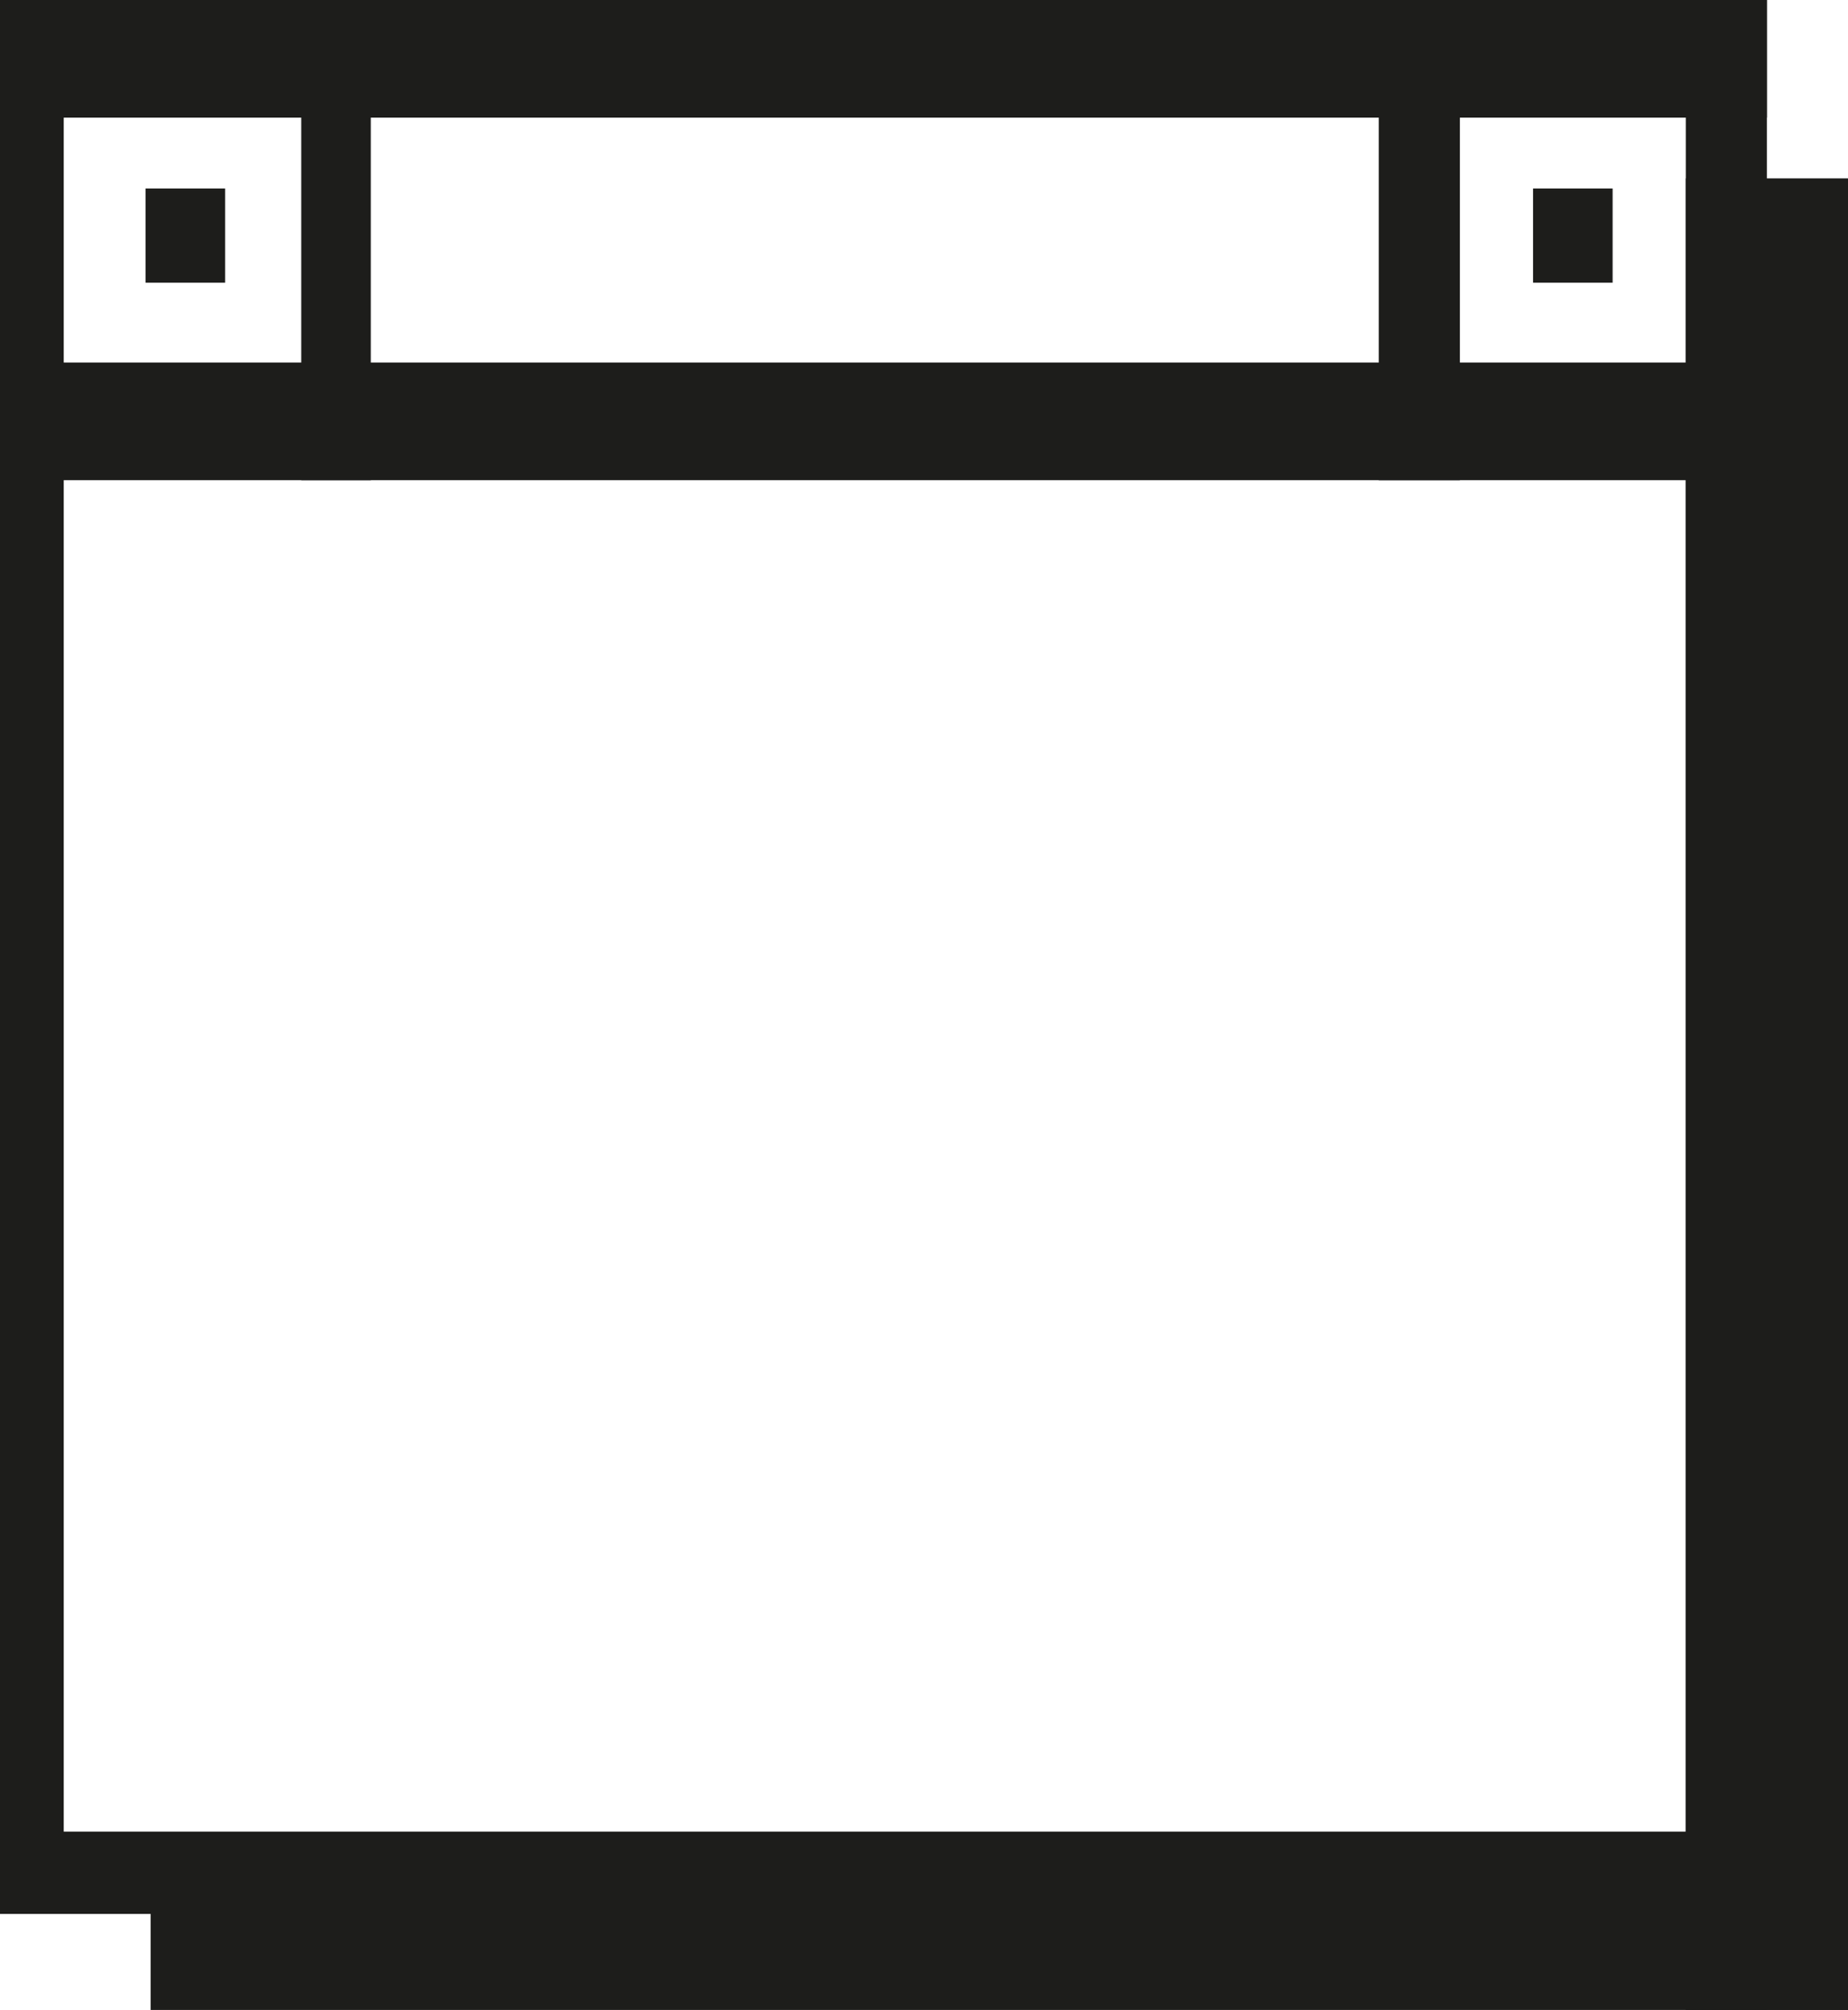 <?xml version="1.0" encoding="UTF-8"?>
<svg id="Calque_1" data-name="Calque 1" xmlns="http://www.w3.org/2000/svg" viewBox="0 0 519.04 564.29">
  <defs>
    <style>
      .cls-1 {
        fill: #1d1d1b;
      }
    </style>
  </defs>
  <rect class="cls-1" width="17.9" height="535.4"/>
  <rect class="cls-1" x="42.3" y="535.4" width="476.74" height="28.89"/>
  <rect class="cls-1" x="473.48" y="50.07" width="45.56" height="514.22"/>
  <rect class="cls-1" y="514.22" width="488.13" height="23.11"/>
  <rect class="cls-1" x="84.61" width="19.53" height="134.81"/>
  <rect class="cls-1" x="387.25" width="22.78" height="134.81"/>
  <rect class="cls-1" y="101.78" width="496.26" height="33.03"/>
  <rect class="cls-1" x="473.48" width="22.78" height="564.29"/>
  <rect class="cls-1" x="40.88" y="52.92" width="22.35" height="26.45"/>
  <rect class="cls-1" x="430.58" y="52.92" width="22.35" height="26.45" transform="translate(883.51 132.29) rotate(180)"/>
  <rect class="cls-1" width="496.26" height="33.03"/>
</svg>